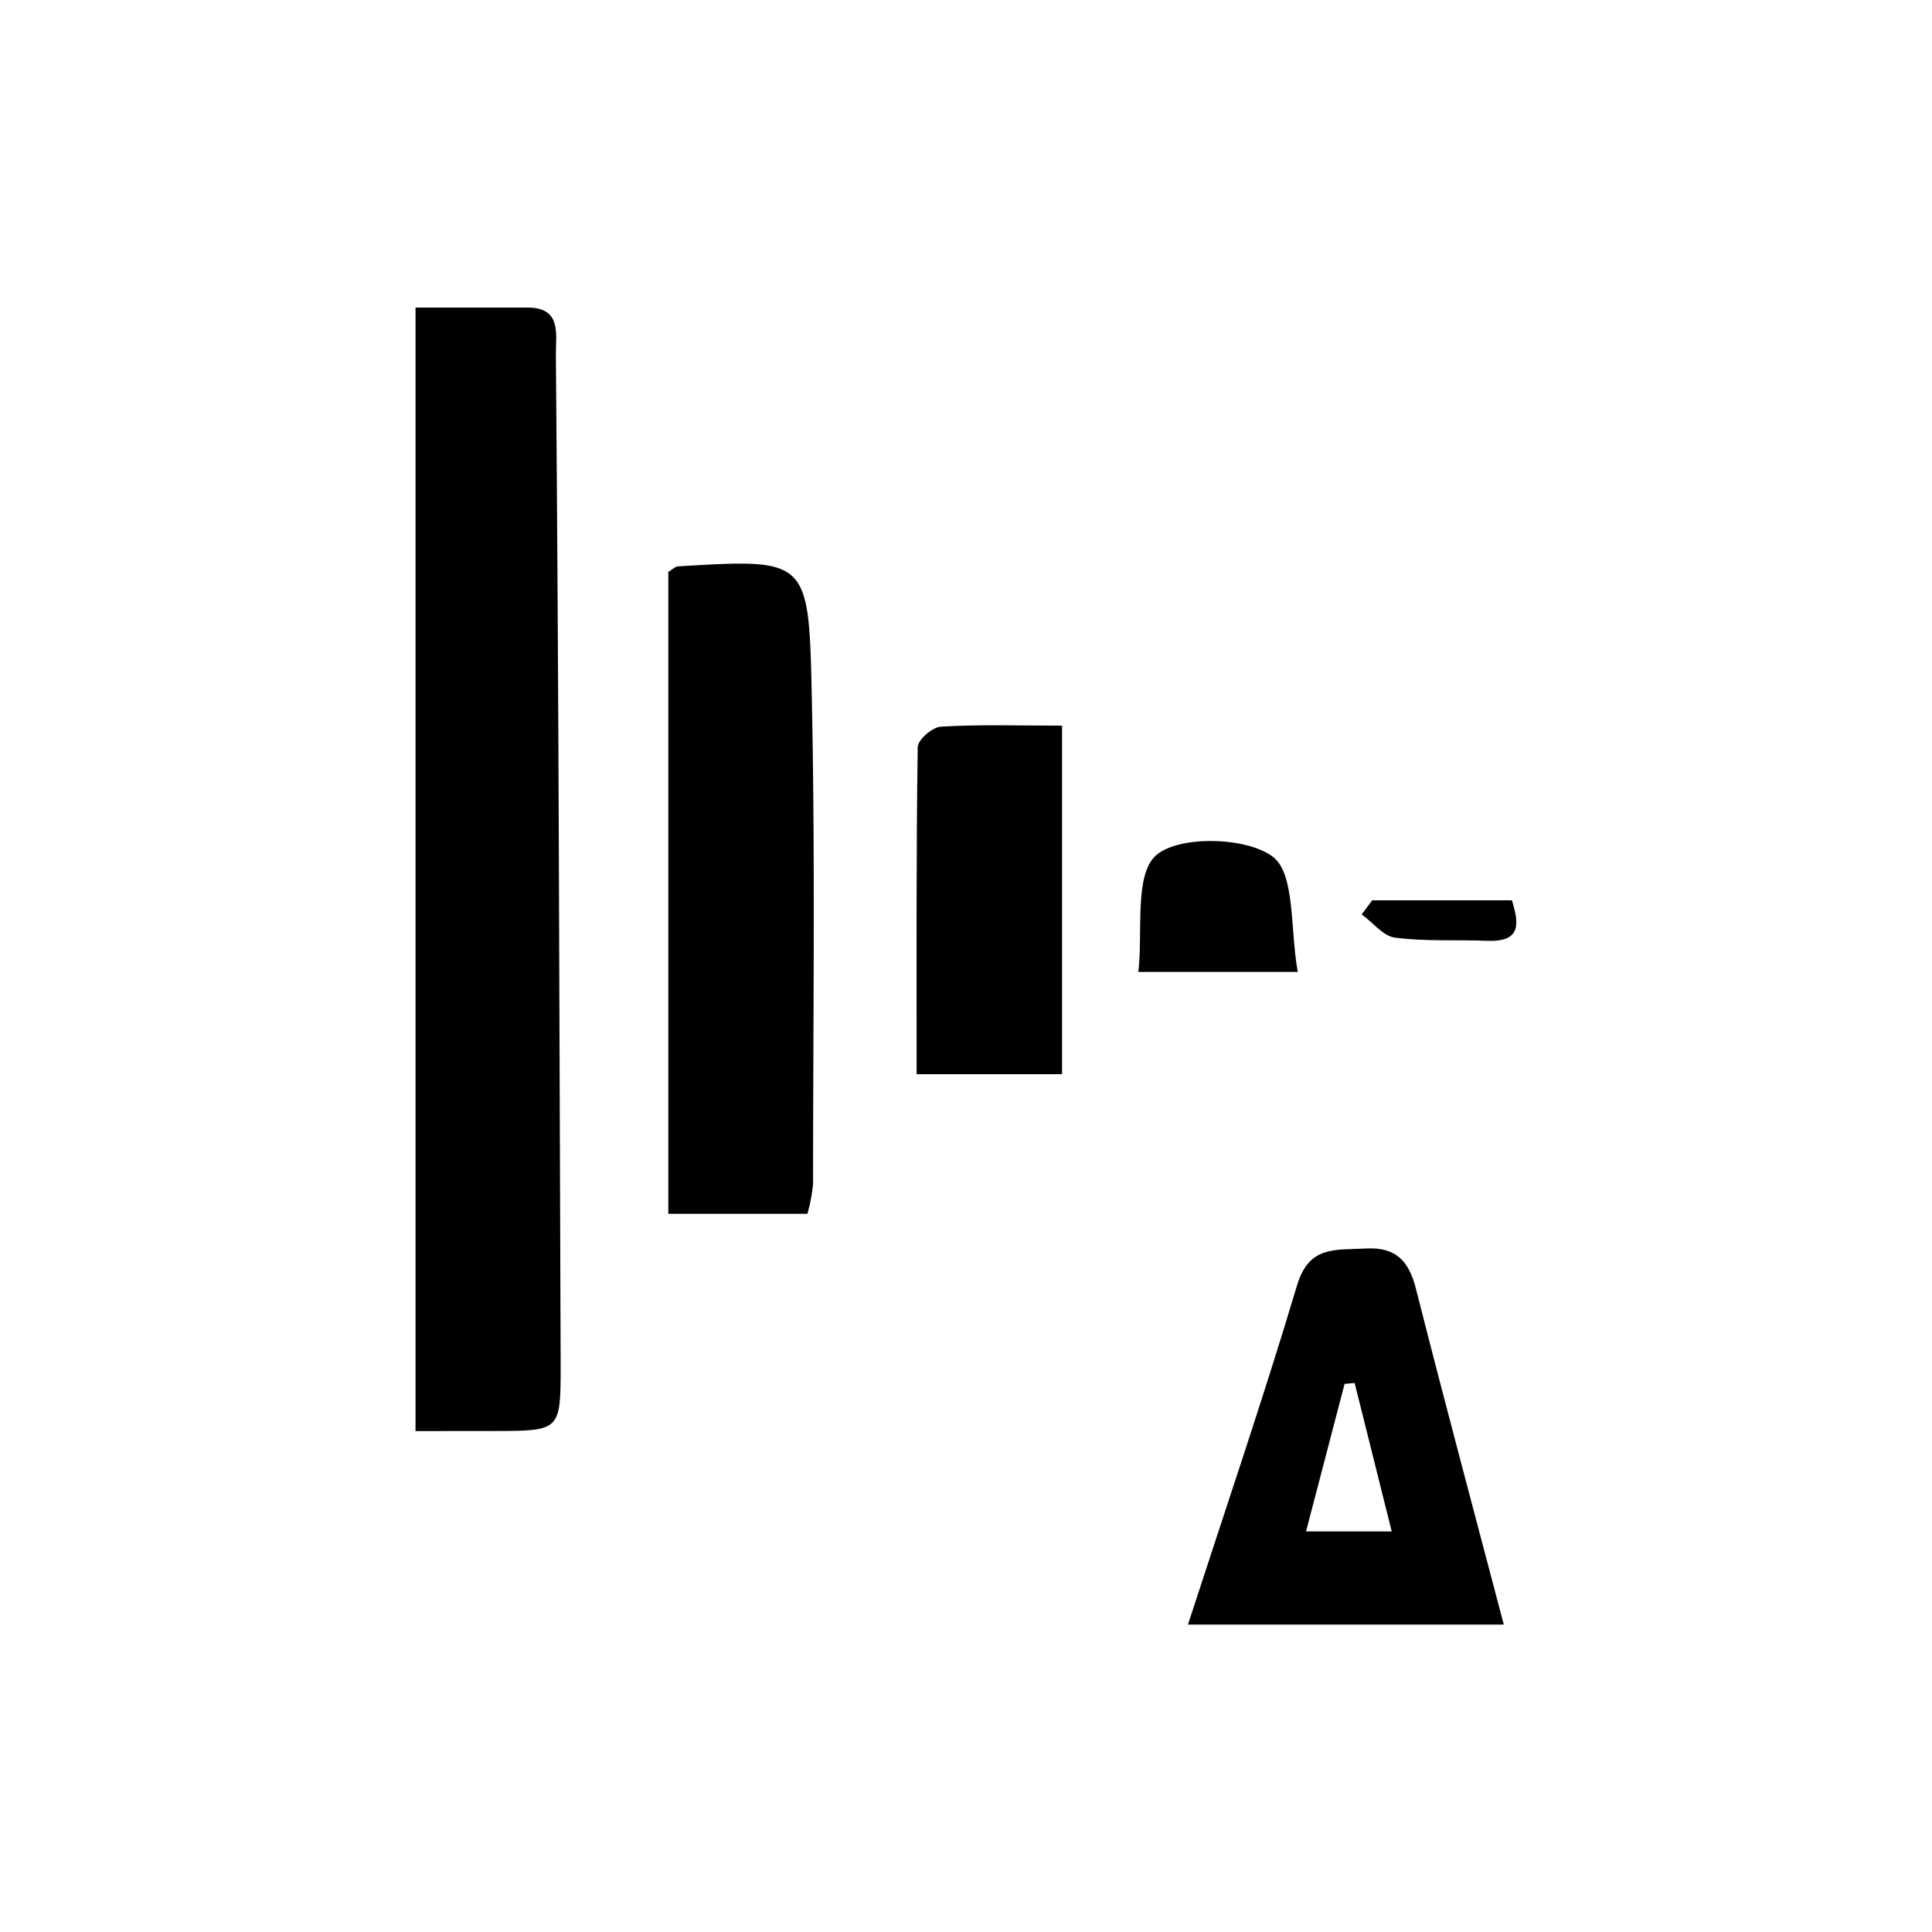 <svg id="Layer_27" data-name="Layer 27" xmlns="http://www.w3.org/2000/svg" viewBox="0 0 250 250"><title>reverb-a-music-1</title><path d="M153.72,210.22c4.75-14.62,9.72-29.18,14.12-43.91,1.56-5.2,5-4.52,8.82-4.75,4-.25,5.66,1.63,6.58,5.27,3.67,14.49,7.55,28.93,11.35,43.39ZM169,198.17h11.09c-1.73-6.92-3.26-13.07-4.8-19.21l-1.3.11Z"/><path d="M53.77,185.18V39.8c5,0,9.78,0,14.52,0,4.45,0,3.61,3.5,3.64,6.12q.27,32.71.39,65.42t.23,65.4c0,8.41-.06,8.42-8.6,8.43Z"/><path d="M104.48,157.07h-18V74c.57-.34.9-.68,1.24-.71,16.44-1,16.91-1,17.29,15.23.5,21.54.2,43.11.2,64.67A22.71,22.71,0,0,1,104.48,157.07Z"/><path d="M137.43,93.9V139H118.61c0-14.13-.06-28.22.14-42.29,0-1,1.9-2.61,3-2.68C126.68,93.73,131.65,93.9,137.43,93.9Z"/><path d="M167.93,125.77H147.3c.62-5.25-.59-12.63,2.35-15.14s11.51-2.36,15,.19C167.64,113,166.92,120.21,167.93,125.77Z"/><path d="M177.57,116.5h18.07c1,3.2,1.11,5.42-3.25,5.24-4-.16-8,.1-11.89-.41-1.54-.2-2.87-2-4.3-3C176.65,117.71,177.11,117.11,177.57,116.5Z"/></svg>